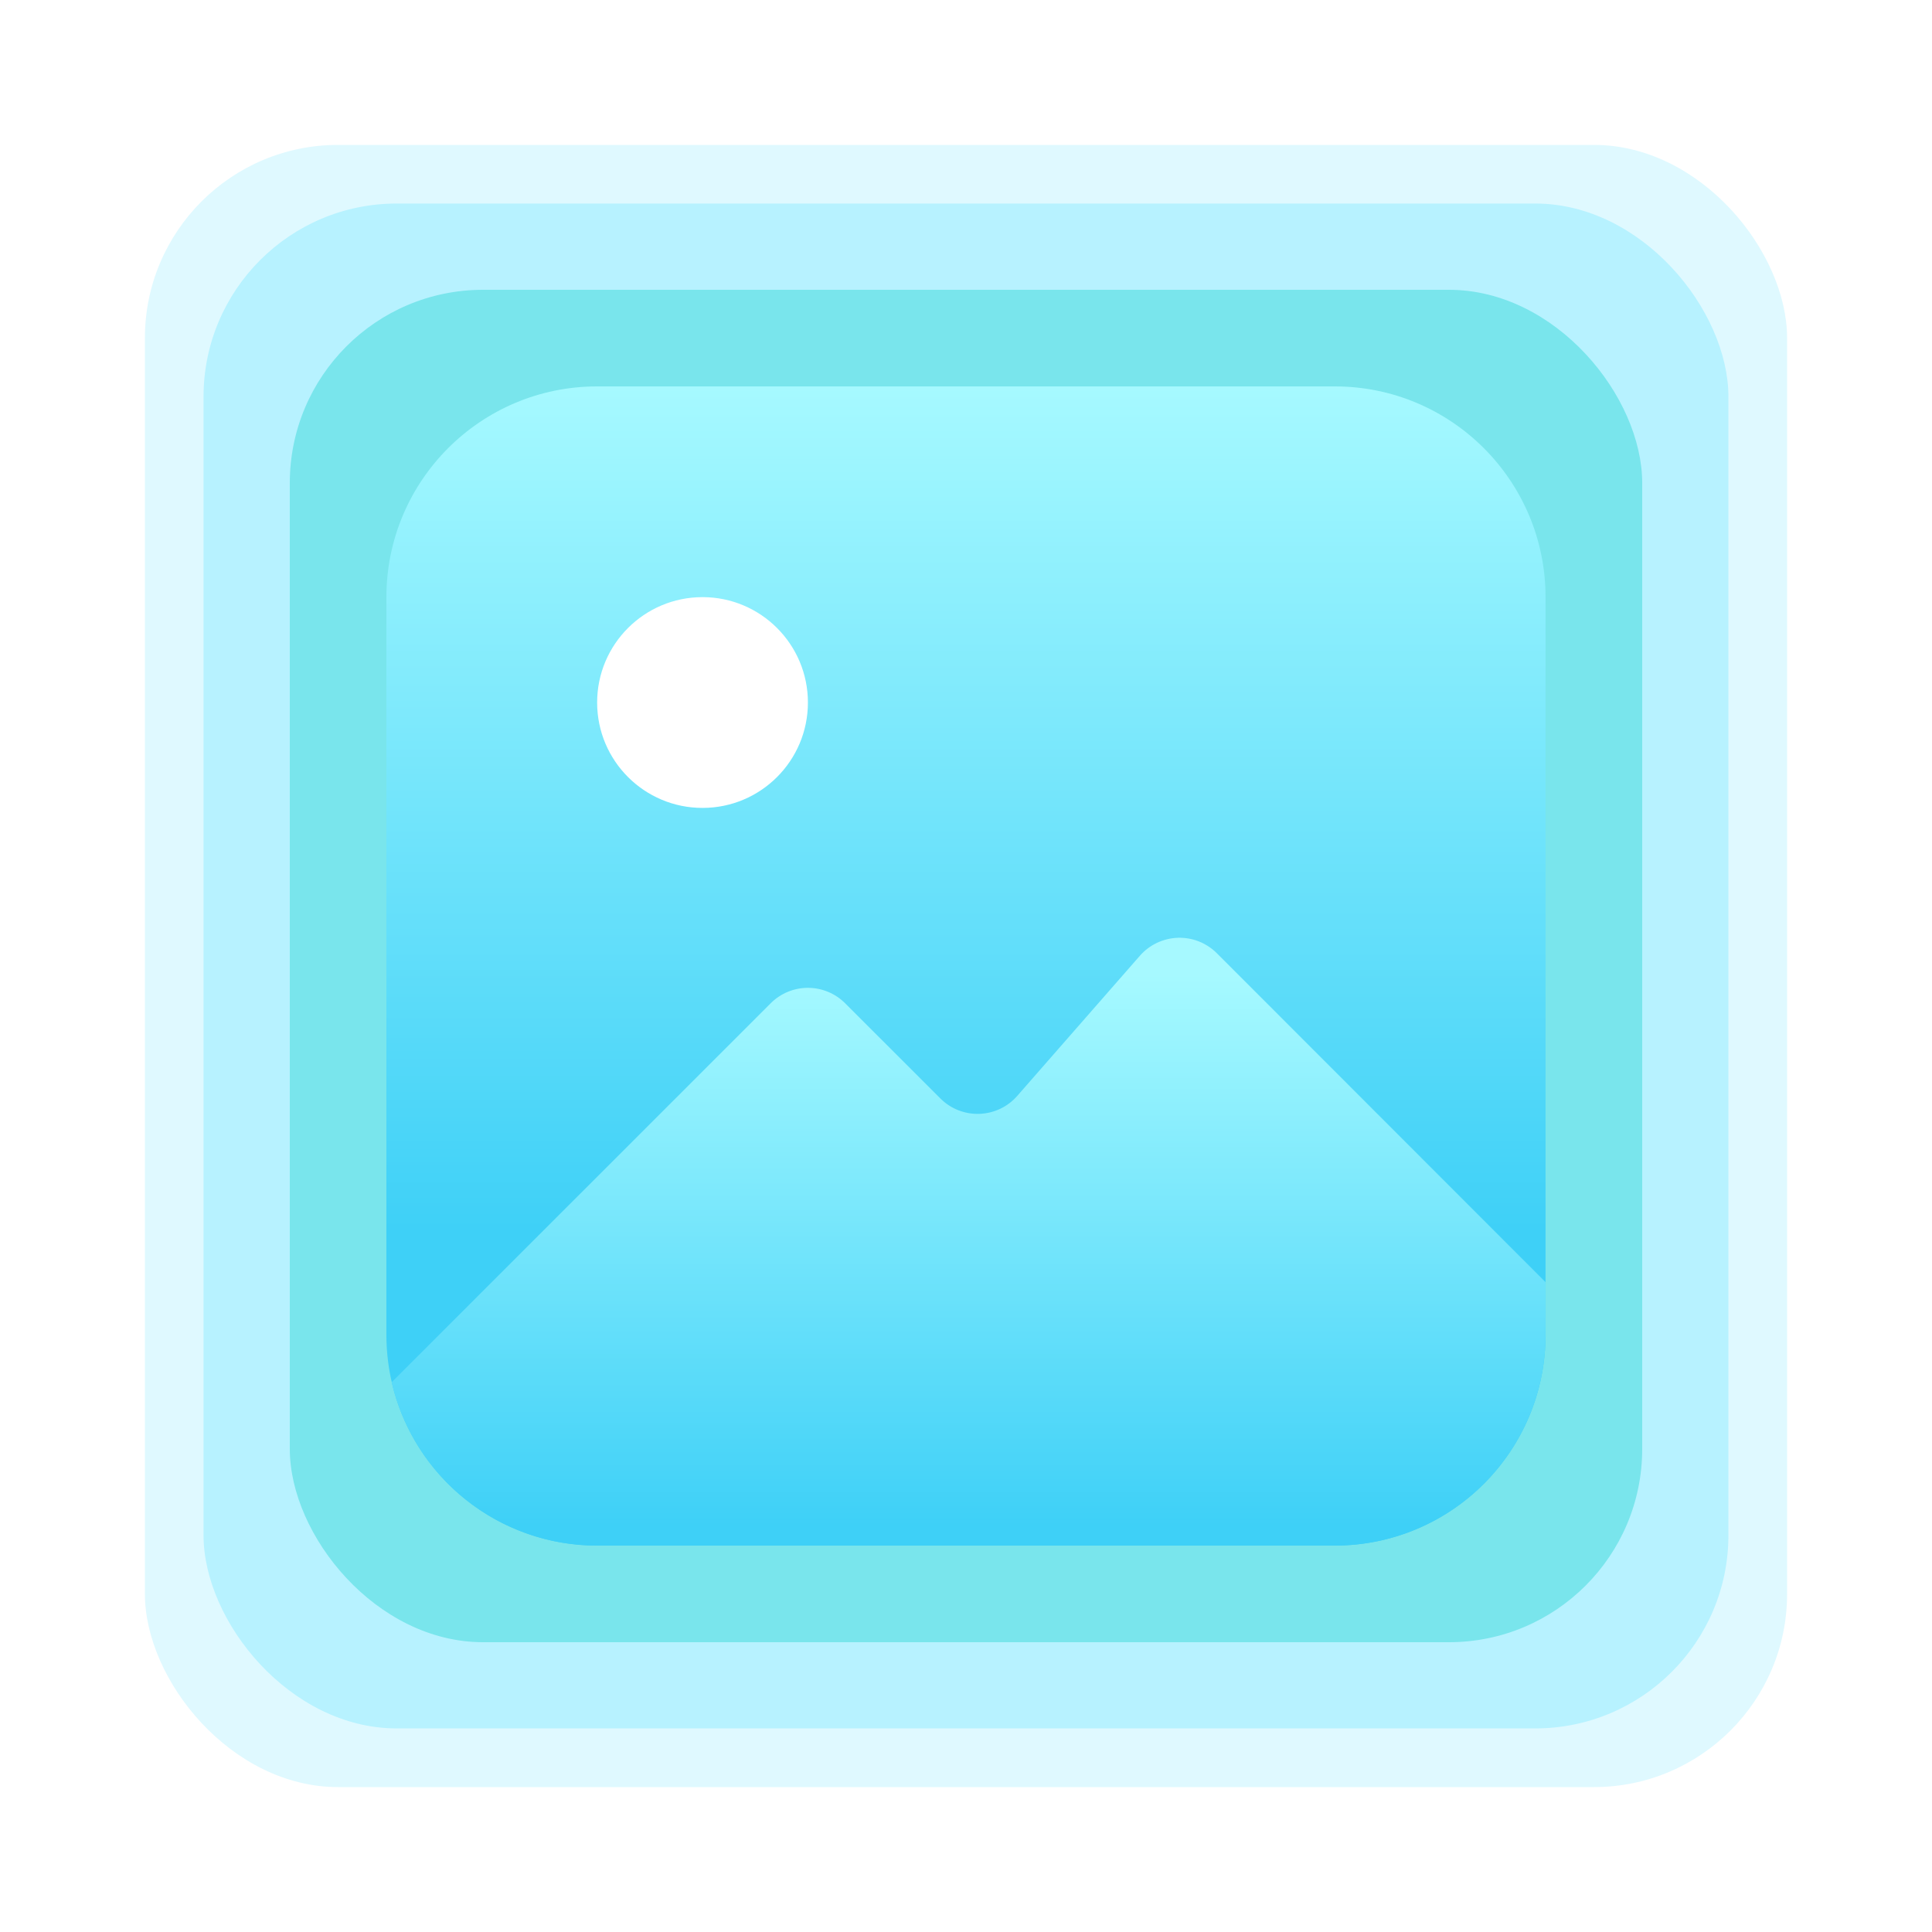<svg width="40" height="40" viewBox="0 0 40 40" fill="none" xmlns="http://www.w3.org/2000/svg">
<rect width="40" height="40" fill="white"/>
<rect x="3" y="3" width="34" height="34" rx="4" fill="#DFF9FF"/>
<rect x="4.214" y="4.214" width="31.571" height="31.571" rx="4" fill="#B7F2FF"/>
<rect x="6" y="6" width="28" height="28" rx="4" fill="#79E5EC"/>
<path d="M27.635 8H12.363C9.954 8 8 9.954 8 12.363L8 27.635C8 30.045 9.954 31.999 12.363 31.999H27.635C30.045 31.999 31.999 30.045 31.999 27.635V12.363C31.999 9.954 30.045 8 27.635 8Z" fill="url(#paint0_linear_3456_2091)"/>
<path d="M14.545 16.727C15.75 16.727 16.727 15.75 16.727 14.545C16.727 13.34 15.75 12.363 14.545 12.363C13.34 12.363 12.363 13.34 12.363 14.545C12.363 15.75 13.34 16.727 14.545 16.727Z" fill="white"/>
<path d="M31.999 26.546V27.636C31.999 28.794 31.539 29.904 30.721 30.722C29.903 31.54 28.793 32 27.636 32H12.364C11.377 32.001 10.418 31.666 9.646 31.052C8.873 30.438 8.331 29.58 8.109 28.618L15.956 20.772C16.16 20.567 16.438 20.452 16.727 20.452C17.016 20.452 17.294 20.567 17.498 20.772L19.47 22.743C19.575 22.848 19.701 22.931 19.841 22.986C19.98 23.041 20.128 23.066 20.278 23.061C20.427 23.056 20.574 23.02 20.709 22.956C20.844 22.892 20.964 22.801 21.062 22.688L23.599 19.789C23.698 19.676 23.818 19.585 23.953 19.521C24.088 19.457 24.235 19.421 24.384 19.416C24.533 19.411 24.682 19.436 24.821 19.491C24.96 19.546 25.086 19.629 25.192 19.734L31.999 26.546Z" fill="url(#paint1_linear_3456_2091)"/>
<defs>
<linearGradient id="paint0_linear_3456_2091" x1="19.999" y1="8" x2="19.999" y2="25.564" gradientUnits="userSpaceOnUse">
<stop stop-color="#A6F9FF"/>
<stop offset="1" stop-color="#3ED0F7"/>
</linearGradient>
<linearGradient id="paint1_linear_3456_2091" x1="20.054" y1="20.174" x2="20.054" y2="31.598" gradientUnits="userSpaceOnUse">
<stop stop-color="#A6F9FF"/>
<stop offset="1" stop-color="#3ED0F7"/>
</linearGradient>
</defs>
</svg>
